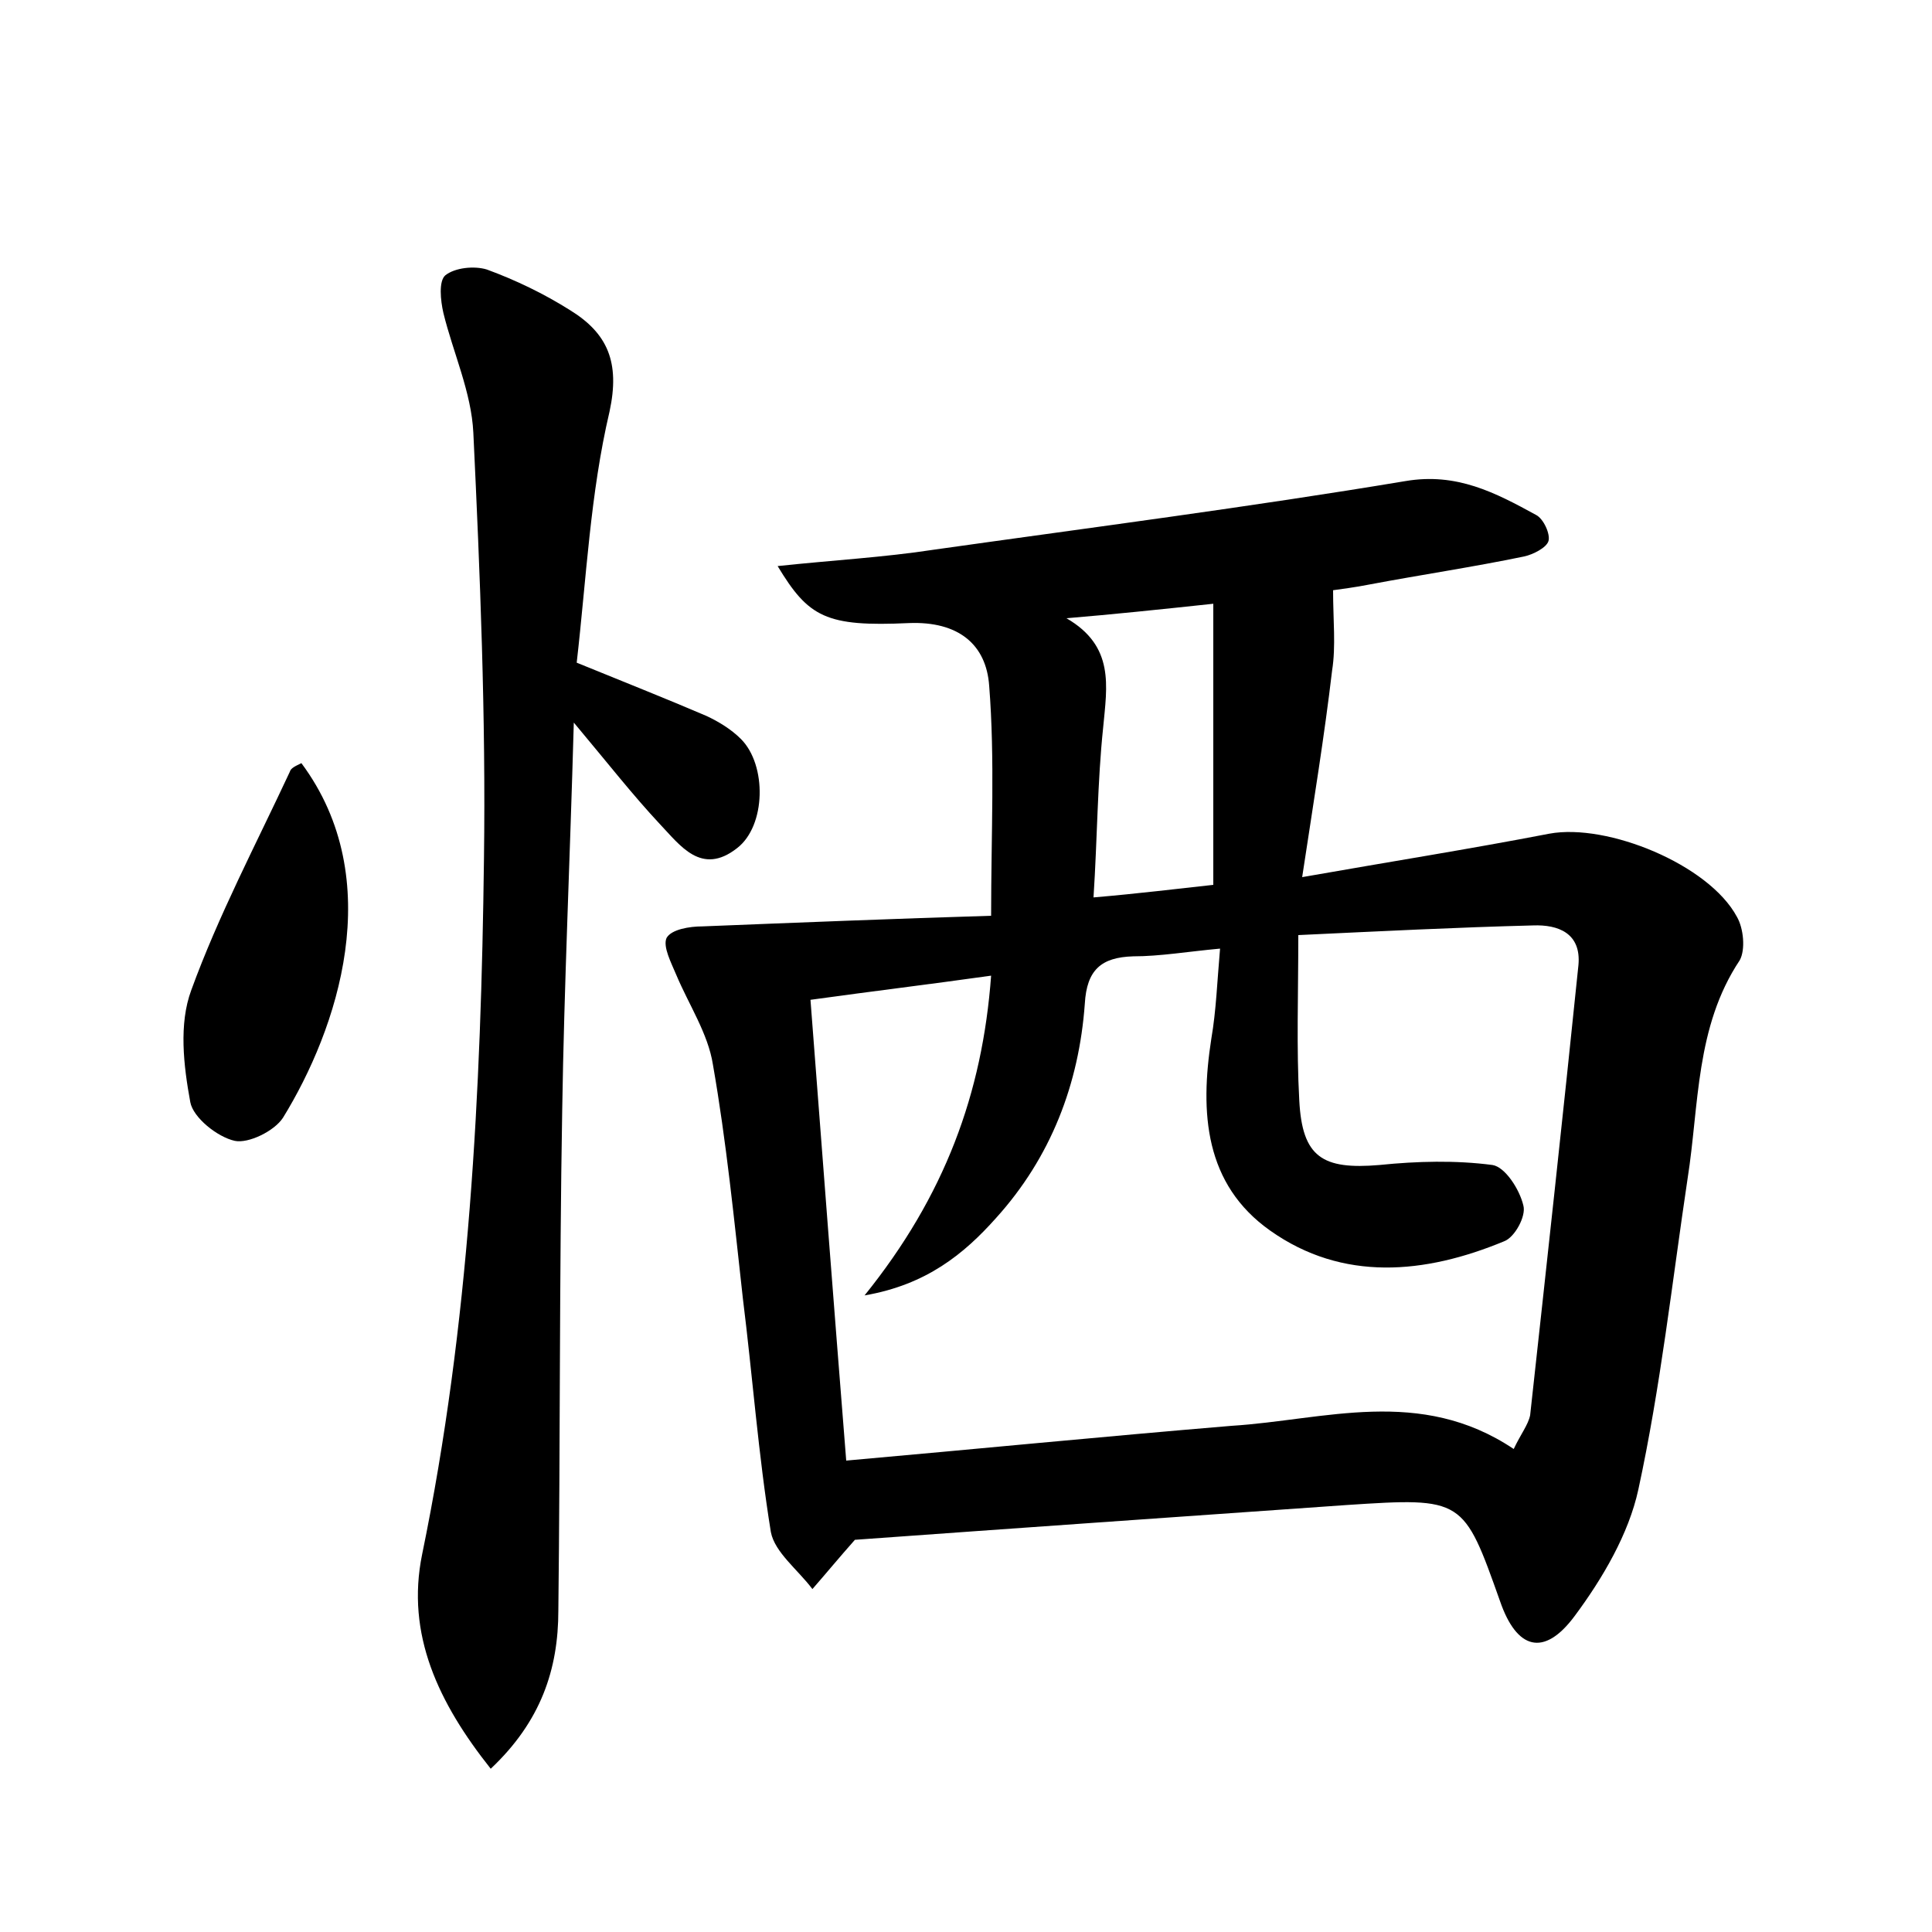 <?xml version="1.0" encoding="utf-8"?>
<!-- Generator: Adobe Illustrator 22.0.0, SVG Export Plug-In . SVG Version: 6.00 Build 0)  -->
<svg version="1.1" id="图层_1" xmlns="http://www.w3.org/2000/svg" xmlns:xlink="http://www.w3.org/1999/xlink" x="0px" y="0px"
	 viewBox="0 0 200 200" style="enable-background:new 0 0 200 200;" xml:space="preserve">
<style type="text/css">
	.st0{fill:#FFFFFF;}
</style>
<g>
	
	<path d="M88.5,159.4c-1.6,1.8-3,3.5-4.4,5.1c-1.5-2-3.9-3.8-4.3-5.9c-1.3-8-1.9-16.2-2.9-24.2c-0.9-8.1-1.7-16.2-3.1-24.2
		c-0.5-3.2-2.5-6.2-3.8-9.3c-0.5-1.2-1.4-2.9-1-3.8c0.5-0.9,2.4-1.2,3.7-1.2c10-0.4,20-0.8,29.9-1.1c0-8.5,0.4-16.2-0.2-23.8
		c-0.3-4.3-3.2-6.7-8.3-6.5c-8.6,0.4-10.4-0.6-13.6-5.9c5.6-0.6,11-0.9,16.2-1.7c16.3-2.3,32.6-4.4,48.8-7.1
		c5.3-0.9,9.3,1.2,13.5,3.5c0.8,0.4,1.5,2,1.3,2.7c-0.2,0.7-1.6,1.4-2.5,1.6c-5.3,1.1-10.7,1.9-16,2.9c-1.5,0.3-3.1,0.5-3.8,0.6
		c0,3.1,0.3,5.8-0.1,8.3c-0.8,6.8-1.9,13.5-3.1,21.4c9.1-1.6,17.3-2.9,25.6-4.5c6-1.1,16.5,3.2,19.4,8.6c0.7,1.2,0.9,3.4,0.3,4.5
		c-4.6,6.9-4.2,15-5.4,22.6c-1.6,10.7-2.8,21.6-5.1,32.2c-1,4.6-3.7,9.2-6.6,13.1c-3.2,4.3-6,3.4-7.7-1.5
		c-3.8-10.7-3.8-10.8-15.9-10C122.3,157,105.1,158.2,88.5,159.4z M156.7,150c0.7-1.5,1.5-2.5,1.7-3.5c1.7-15.5,3.4-31,5-46.6
		c0.3-3.3-2.1-4.2-4.7-4.1c-7.9,0.2-15.8,0.6-24.3,1c0,6.2-0.2,11.7,0.1,17.1c0.3,5.9,2.4,7.2,8.3,6.7c3.9-0.4,7.9-0.5,11.7,0
		c1.3,0.2,2.8,2.5,3.2,4.2c0.3,1.1-0.9,3.3-2,3.7c-8.2,3.4-16.7,4.2-24.2-1.1c-6.8-4.8-7.3-12.2-6.1-19.9c0.5-2.9,0.6-5.9,0.9-9.3
		c-3.3,0.3-6.2,0.8-9,0.8c-3.3,0.1-4.8,1.4-5,4.9c-0.6,8.3-3.5,15.9-9.2,22.2c-3.3,3.7-7.2,6.9-13.6,8c8.3-10.3,12.2-20.9,13.1-33.1
		c-6.4,0.9-12.2,1.6-18.7,2.5c1.2,15.7,2.4,31.4,3.7,47.7c13.5-1.2,26.7-2.5,39.9-3.6C137.1,147,147,143.5,156.7,150z M125.6,91.6
		c0-10,0-19.4,0-29.1c-5.6,0.6-10.4,1.1-15.2,1.5c5,2.9,4.2,7,3.8,11.3c-0.6,5.7-0.6,11.4-1,17.6C117.9,92.5,121.9,92,125.6,91.6z"
		/>
	<path d="M59.7,68.6c4.9,2,9.2,3.7,13.4,5.5c1.3,0.6,2.6,1.4,3.6,2.4c2.7,2.7,2.6,9-0.4,11.3c-3.7,2.9-5.9-0.3-8-2.5
		c-2.8-3-5.3-6.2-8.9-10.5c-0.4,14.4-1,27.2-1.2,40.1c-0.3,17.3-0.2,34.6-0.4,51.8c0,6.1-1.8,11.5-7,16.4
		c-5.4-6.8-8.8-13.9-7.1-22.2c4.9-23.8,6.1-47.9,6.4-72c0.2-14.7-0.4-29.4-1.1-44.1c-0.2-4.2-2.1-8.3-3.1-12.4
		c-0.3-1.3-0.5-3.3,0.2-3.9c1-0.8,3-1,4.3-0.6c3,1.1,5.9,2.5,8.6,4.2c3.9,2.4,5.2,5.4,4.1,10.5C61.1,51.1,60.7,59.9,59.7,68.6z"/>
	<path d="M31.2,79c9,12.1,3.7,27.6-1.9,36.7c-0.9,1.4-3.6,2.7-5,2.4c-1.8-0.4-4.3-2.4-4.6-4c-0.7-3.8-1.2-8.1,0.1-11.6
		c2.8-7.7,6.7-15.1,10.2-22.6C30.1,79.5,30.6,79.3,31.2,79z"/>
	
	
</g>
</svg>
